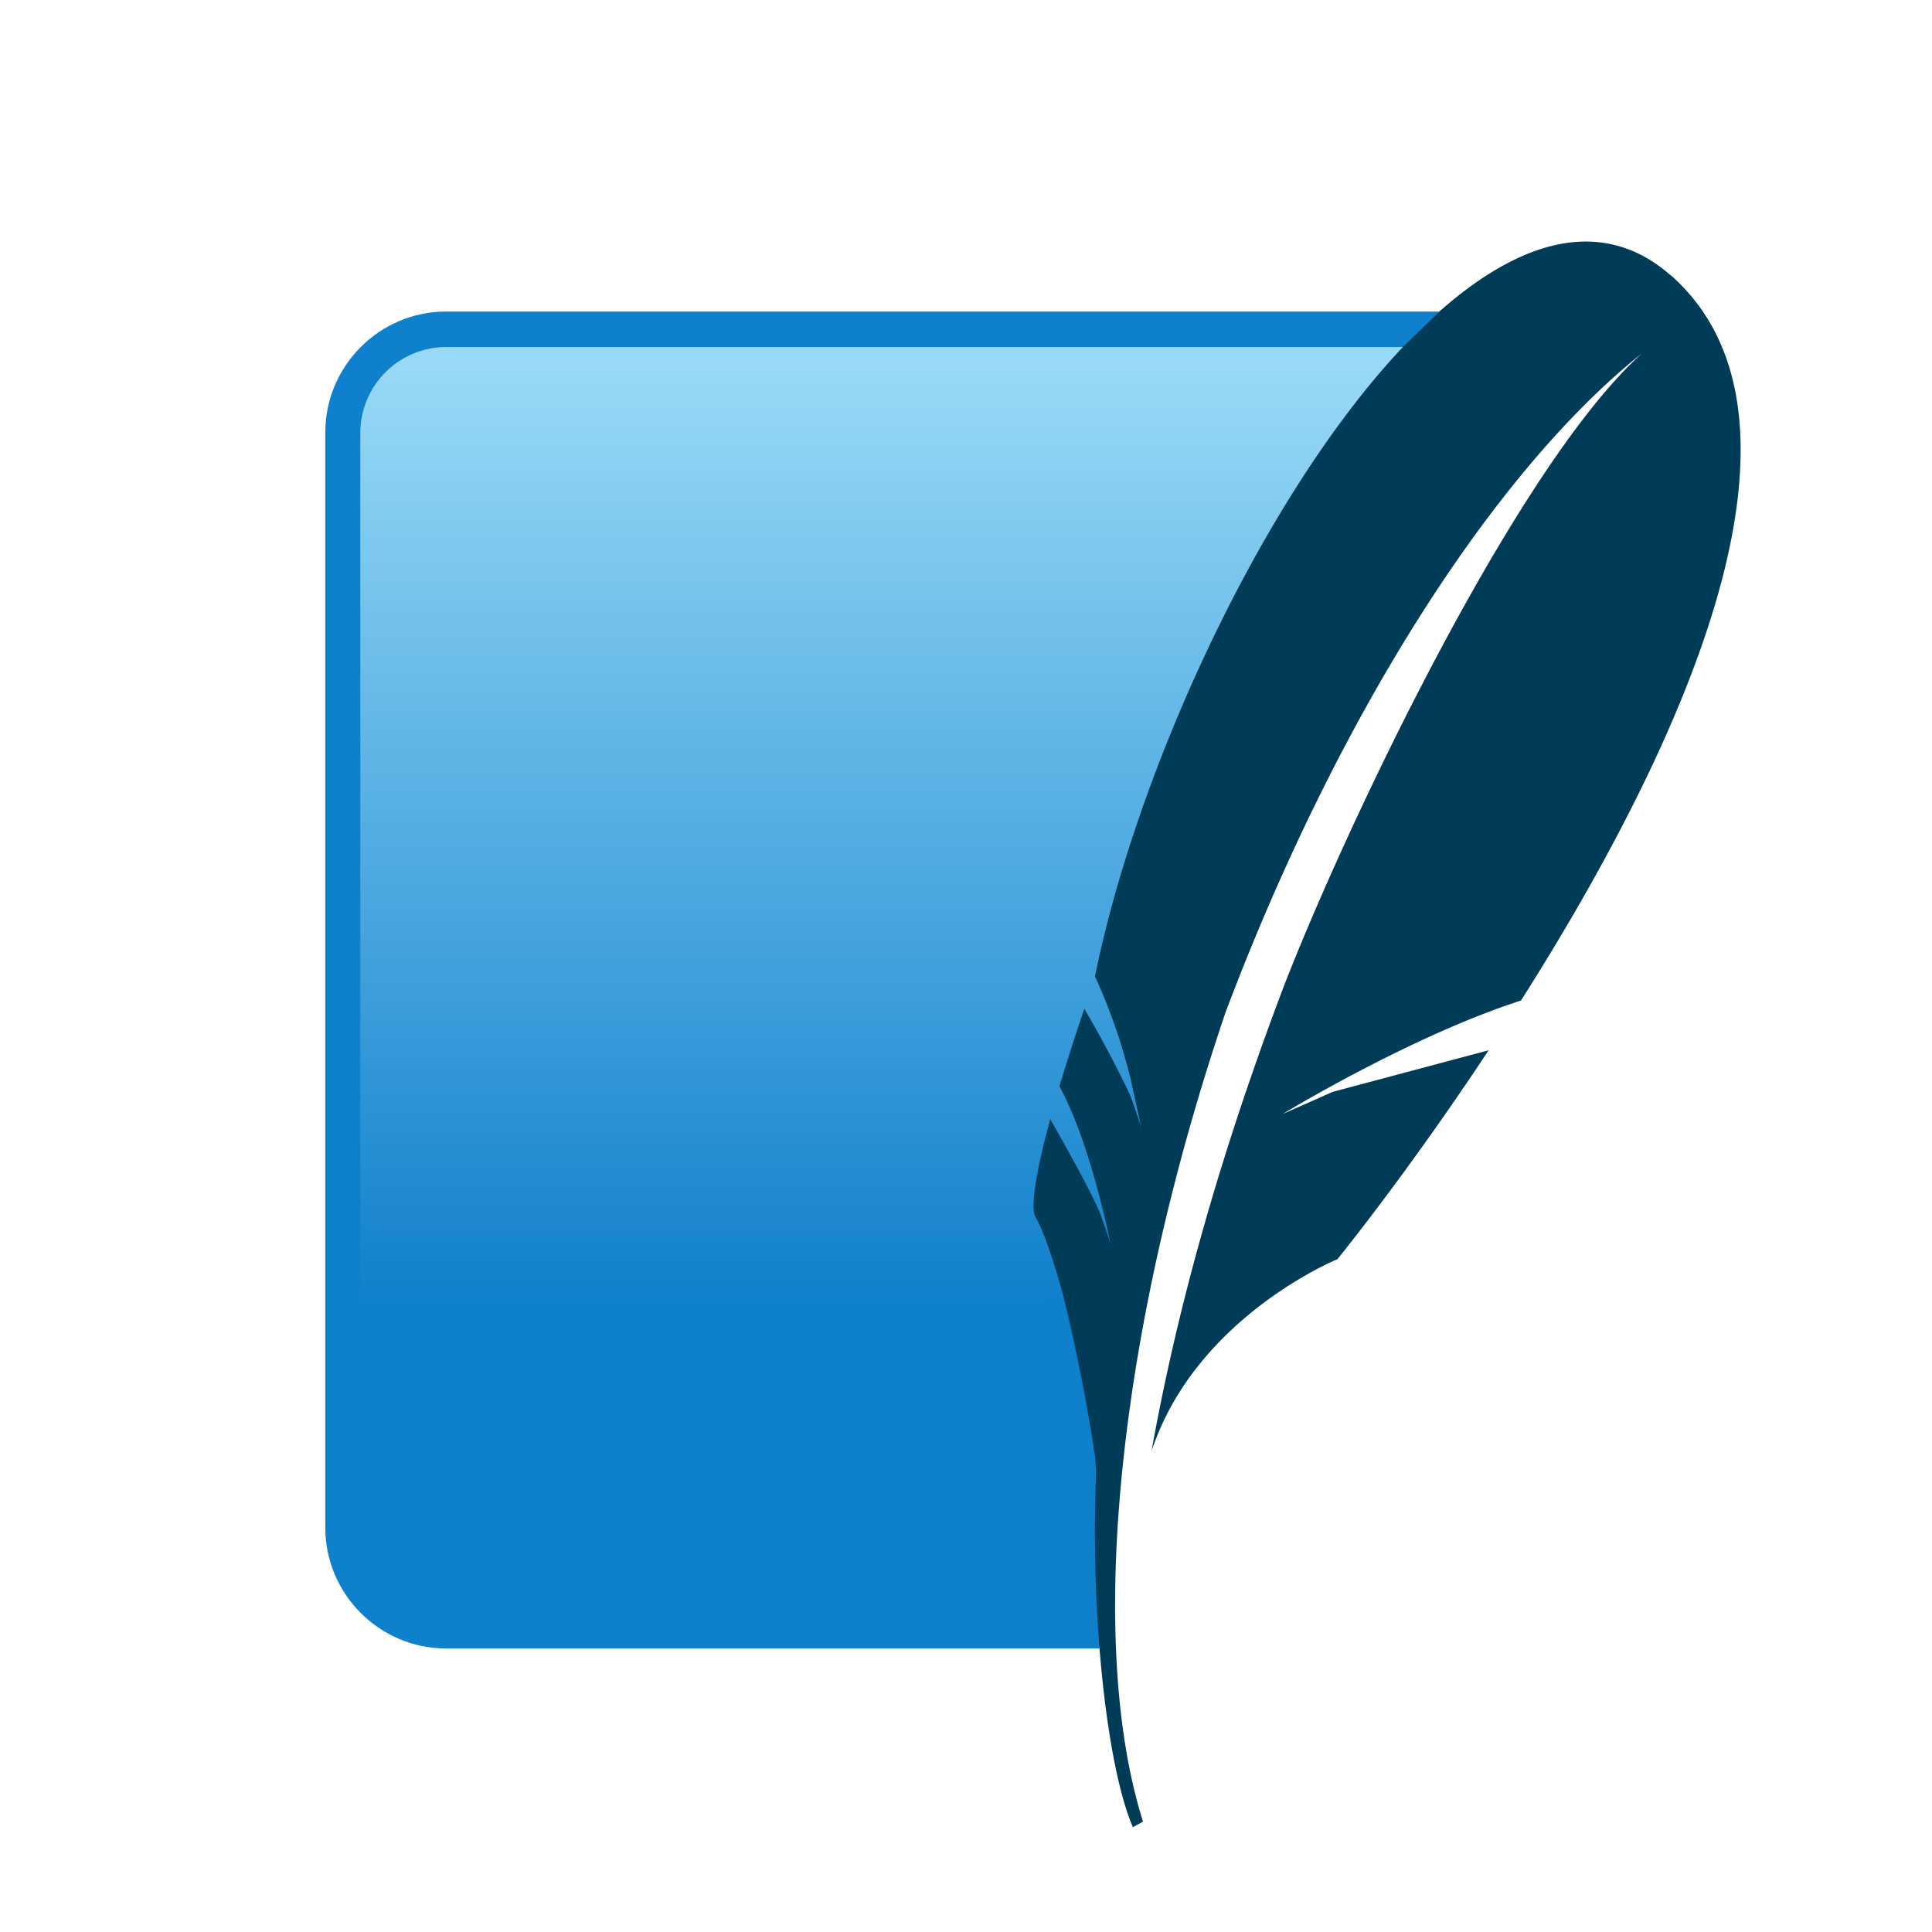 <svg xmlns="http://www.w3.org/2000/svg" width="2500" height="2500" 
     viewBox="0 -1 6 8" preserveAspectRatio="xMidYMid">
  <defs>
    <linearGradient x1="2.983" y1=".53" x2="2.983" y2="4.744" id="a" gradientUnits="userSpaceOnUse">
      <stop stop-color="#97d9f6" offset="0%"/>
      <stop stop-color="#0f80cc" offset="92.024%"/>
      <stop stop-color="#0f80cc" offset="100%"/>
    </linearGradient>
  </defs>
  <path d="M4.96.29H.847c-.276 0-.5.226-.5.5v4.536c0 .276.226.5.5.5h2.71c-.03-1.348.43-3.964 1.404-5.54z" fill="#0f80cc"/>
  <path d="M4.81.437H.847a.356.356 0 0 0-.355.355v4.205c.898-.345 2.245-.642 3.177-.628A28.93 28.93 0 0 1 4.811.437z" fill="url(#a)"/>
  <path d="M5.92.142c-.282-.25-.623-.15-.96.148l-.15.146c-.576.61-1.1 1.742-1.276 2.607a2.38 2.38 0 0 1 .148.426l.022.1.022.102s-.005-.02-.026-.08l-.014-.04a.461.461 0 0 0-.009-.022 4.717 4.717 0 0 0-.187-.352 8.789 8.789 0 0 0-.103.321c.132.242.212.656.212.656s-.007-.027-.04-.12c-.03-.083-.176-.34-.21-.4-.06.22-.083.368-.062.404.04.07.08.2.115.324a7.52 7.52 0 0 1 .132.666l.005.062a6.11 6.11 0 0 0 .015.75c.026.313.075.582.137.726l.042-.023c-.09-.284-.128-.655-.112-1.084.025-.655.175-1.445.454-2.268C4.548 1.938 5.2.94 5.798.464c-.545.492-1.282 2.084-1.502 2.673-.247.66-.422 1.28-.528 1.873.182-.556.77-.796.77-.796s.29-.356.626-.865l-.645.172-.208.092s.53-.323.987-.47c.627-.987 1.31-2.39.622-3.002" fill="#003b57"/>
</svg>
